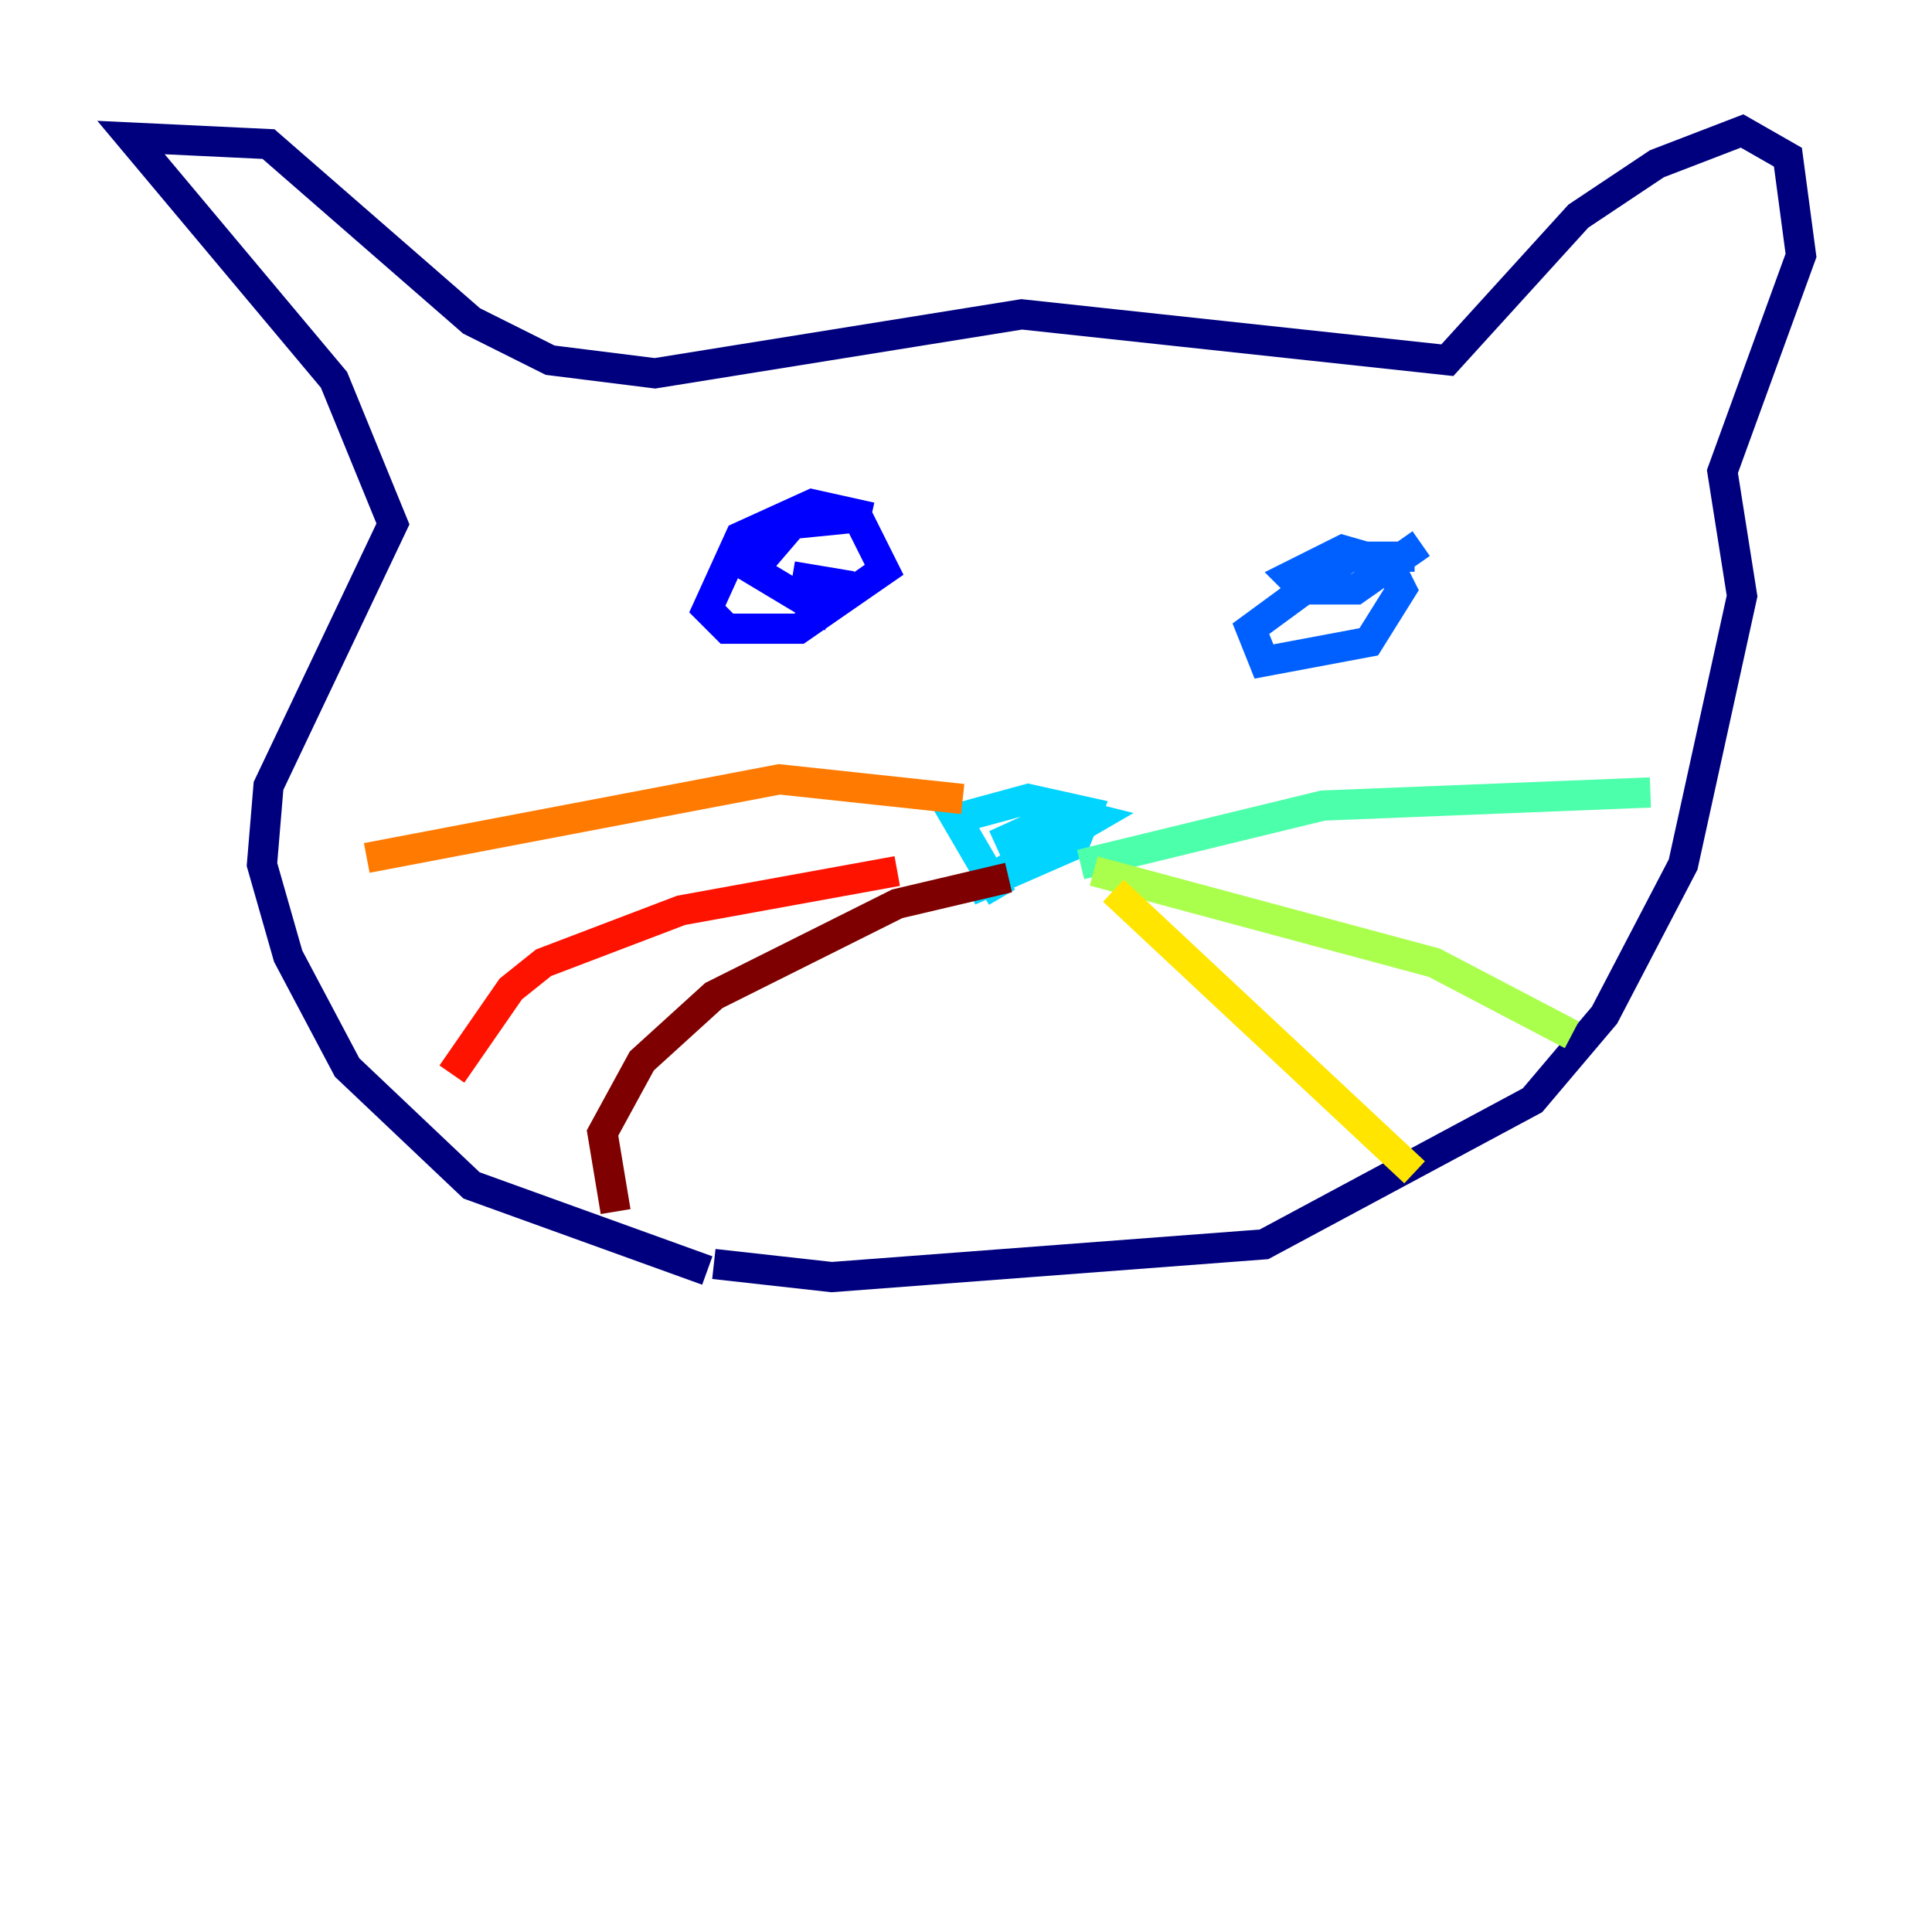 <?xml version="1.0" encoding="utf-8" ?>
<svg baseProfile="tiny" height="128" version="1.2" viewBox="0,0,128,128" width="128" xmlns="http://www.w3.org/2000/svg" xmlns:ev="http://www.w3.org/2001/xml-events" xmlns:xlink="http://www.w3.org/1999/xlink"><defs /><polyline fill="none" points="46.861,84.176 31.241,78.536 22.997,70.725 19.091,63.349 17.356,57.275 17.79,52.068 26.034,34.712 22.129,25.166 8.678,9.112 17.79,9.546 31.241,21.261 36.447,23.864 43.39,24.732 67.688,20.827 95.891,23.864 104.57,14.319 109.776,10.848 115.417,8.678 118.454,10.414 119.322,16.922 114.115,31.241 115.417,39.485 111.512,57.275 106.305,67.254 101.532,72.895 83.742,82.441 55.105,84.61 47.295,83.742" stroke="#00007f" stroke-width="2" /><polyline fill="none" points="57.709,34.278 53.803,33.41 49.031,35.58 46.861,40.352 48.163,41.654 52.936,41.654 58.576,37.749 56.841,34.278 52.502,34.712 49.898,37.749 54.237,40.352 55.105,38.617 52.502,38.183" stroke="#0000fe" stroke-width="2" /><polyline fill="none" points="93.722,36.881 89.383,36.881 82.875,41.654 83.742,43.824 90.685,42.522 92.854,39.051 91.986,37.315 88.949,36.447 85.478,38.183 86.346,39.051 89.817,39.051 94.156,36.014" stroke="#0060ff" stroke-width="2" /><polyline fill="none" points="66.386,59.444 63.349,54.237 68.122,52.936 72.027,53.803 71.159,55.973 64.217,59.01 72.461,54.237 70.725,53.803 65.953,55.973" stroke="#00d4ff" stroke-width="2" /><polyline fill="none" points="71.593,57.275 87.647,53.37 109.342,52.502" stroke="#4cffaa" stroke-width="2" /><polyline fill="none" points="72.461,57.709 95.024,63.783 104.136,68.556" stroke="#aaff4c" stroke-width="2" /><polyline fill="none" points="73.763,59.01 93.722,77.668" stroke="#ffe500" stroke-width="2" /><polyline fill="none" points="63.783,52.936 51.634,51.634 24.298,56.841" stroke="#ff7a00" stroke-width="2" /><polyline fill="none" points="59.444,57.709 45.125,60.312 36.014,63.783 33.844,65.519 29.939,71.159" stroke="#fe1200" stroke-width="2" /><polyline fill="none" points="66.82,58.142 59.444,59.878 47.295,65.953 42.522,70.291 39.919,75.064 40.786,80.271" stroke="#7f0000" stroke-width="2" /></svg>